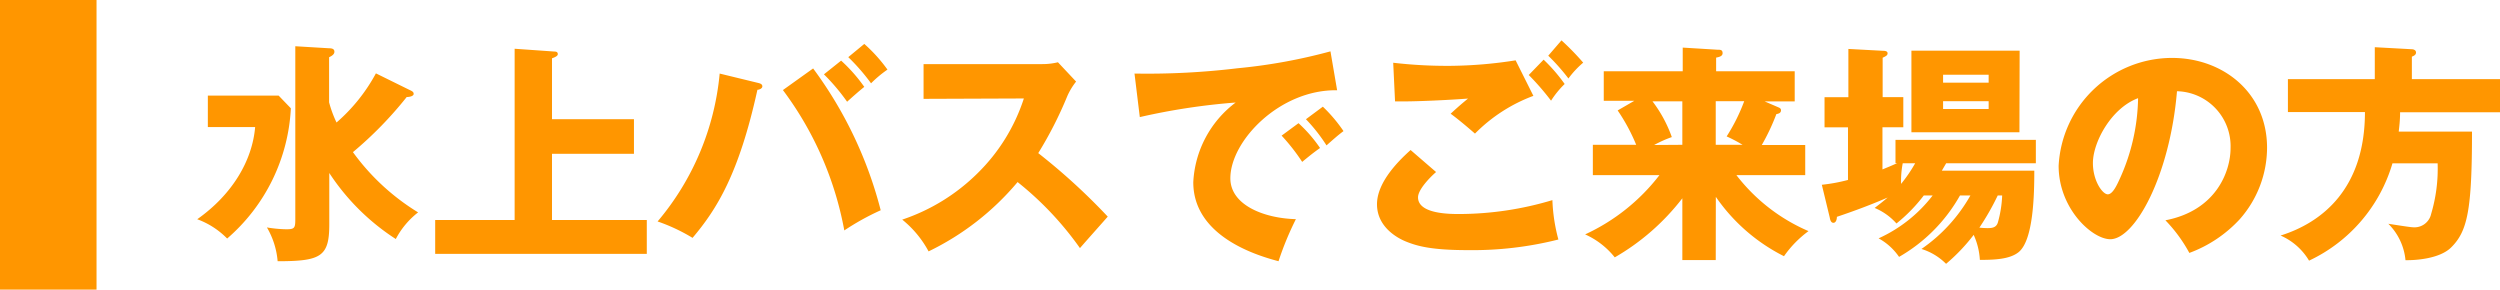 <svg xmlns="http://www.w3.org/2000/svg" width="258.97" height="30"><path d="M28.86 9.9l1.27 1.32a19.08 19.08 0 01-6.6 13.49 8.33 8.33 0 00-3.1-2c3.65-2.57 5.71-6.09 6-9.55h-4.9V9.9zm13.53-.6c.32.15.46.22.46.43s-.38.32-.72.32a39.3 39.3 0 01-5.57 5.71A23.37 23.37 0 0043.31 22 8.46 8.46 0 0041 24.76a23.36 23.36 0 01-6.89-6.84v5.33c0 3.33-.86 3.81-5.35 3.81a8.26 8.26 0 00-1.11-3.5 13.44 13.44 0 002 .19c.86 0 .94-.12.94-1.05V4.79l3.5.21c.31 0 .55.07.55.36s-.31.45-.55.57v4.67a12 12 0 00.77 2.09 18.11 18.11 0 004.08-5.09zm23.28 3.05v3.58h-8.49v6.86H67v3.51H45.08v-3.51h8.23V5.05l4.13.29c.27 0 .34.12.34.27s-.17.28-.6.43v6.31zm12.82-3.77c.22.05.48.12.48.36s-.34.36-.51.36c-1.92 8.72-4.2 12.36-6.72 15.34a18.64 18.64 0 00-3.62-1.7 27.67 27.67 0 006.43-15.32zm5.74-1.49a42.31 42.31 0 017 14.69 26.12 26.12 0 00-3.77 2.09A34.71 34.71 0 0081.1 9.33zm2.9-.81A16.41 16.41 0 0189.53 9c-.6.48-1.18 1-1.78 1.54a21.07 21.07 0 00-2.4-2.84zm2.4-1.73a16 16 0 012.4 2.66 12.06 12.06 0 00-1.7 1.42 20.64 20.64 0 00-2.36-2.71zm6.14 5.69v-3.6h12.27a6.75 6.75 0 001.65-.19l1.88 2a6.9 6.9 0 00-.92 1.53 40.38 40.38 0 01-3 5.88 64.39 64.39 0 017.2 6.58c-.8.91-2.09 2.35-2.88 3.26a33.23 33.23 0 00-6.46-6.84 27.85 27.85 0 01-9.22 7.18 10.78 10.78 0 00-2.73-3.29 20.19 20.19 0 007.8-4.8 19.1 19.1 0 004.8-7.75zm42.84-.89c-5.92-.1-11.06 5.23-11.06 9.12 0 2.79 3.53 4.15 6.79 4.23a31.82 31.82 0 00-1.8 4.36c-1.94-.52-8.83-2.44-8.83-8.18a11 11 0 014.39-8.26 67.37 67.37 0 00-9.93 1.51l-.55-4.51a78.07 78.07 0 0010.68-.55 57.12 57.12 0 009.62-1.75zm-4 3.41a14.53 14.53 0 012.23 2.57c-.67.48-1 .74-1.85 1.44a20.22 20.22 0 00-2.13-2.72zm2.52-1.71a15.59 15.59 0 012.14 2.53c-.6.45-1 .81-1.76 1.48a17.48 17.48 0 00-2.13-2.71zm11.73 6.77c-.67.58-1.87 1.83-1.87 2.62 0 1.73 3.29 1.73 4.3 1.73a33.71 33.71 0 009.62-1.44 18 18 0 00.62 4.08 36.36 36.36 0 01-9.38 1.1c-3.75 0-5.23-.41-6.41-.89-.77-.31-3-1.44-3-3.86s2.5-4.73 3.48-5.62zm10.08-7.89a16.67 16.67 0 00-6.05 3.91c-.86-.75-1.77-1.51-2.52-2.06.89-.82 1.11-1 1.8-1.57-1.49.12-5.52.34-7.56.29l-.19-4a48.3 48.3 0 006 .32 45.38 45.38 0 006.68-.57zm1.06-3.75a17.25 17.25 0 012.18 2.52 9.65 9.65 0 00-1.41 1.73 26.19 26.19 0 00-2.31-2.66zm1.85-2A26.76 26.76 0 01164 6.49a9.56 9.56 0 00-1.53 1.64 21.26 21.26 0 00-2.09-2.36zm15.98 22.76h-3.46v-6.4a23.83 23.83 0 01-7 6.12 8.22 8.22 0 00-3.07-2.38 20.55 20.55 0 007.7-6.14H165V15h4.49a19.19 19.19 0 00-1.92-3.56l1.73-1h-3.17V7.38h8.18V4.93l3.6.22c.29 0 .53 0 .53.36s-.48.41-.67.46v1.41h8.14v3.12h-3.12l1.46.63c.17.07.24.16.24.29 0 .31-.29.36-.48.4a22 22 0 01-1.51 3.2h4.5v3.12h-7.13a18.75 18.75 0 007.47 5.8 11.12 11.12 0 00-2.54 2.6 18.83 18.83 0 01-7.06-6.15zM174.27 15v-4.5h-3.09a13.53 13.53 0 012 3.7 11.92 11.92 0 00-1.83.82zm3.46-4.52V15h2.78a15.3 15.3 0 00-1.65-.87 18.78 18.78 0 001.82-3.65zm21.55 9.77a16.5 16.5 0 01-2.83 2.9 6.18 6.18 0 00-2.26-1.61c.43-.33.79-.6 1.35-1.08-1.49.65-3.32 1.35-5.26 2 0 .28-.1.62-.36.62s-.34-.31-.38-.55l-.82-3.39a17.74 17.74 0 002.71-.5v-5.45H189v-3.12h2.47v-5l3.55.19c.29 0 .51.05.51.26s-.15.29-.51.46v4.08h2.14v3.12H195v4.37c.58-.24.94-.38 1.52-.65h-.17v-2.41h14.54v2.42h-9.29l-.45.77h9.58c0 2.42-.08 7.22-1.64 8.45-.91.72-2.44.79-4 .79a7.25 7.25 0 00-.64-2.59 19 19 0 01-2.86 3 6.14 6.14 0 00-2.55-1.54 16.68 16.68 0 005.07-5.54h-1.08a16.84 16.84 0 01-6.31 6.36 6.18 6.18 0 00-2.12-1.92 14.73 14.73 0 005.6-4.44zm-2.18-3.34a9.74 9.74 0 00-.17 2.14 15.17 15.17 0 001.46-2.14zm12.09-3.21H198V5.25h11.21zM206 8.56v-.82h-4.72v.82zm-4.72 1.92v.81H206v-.81zm5.66 9.77a26.2 26.2 0 01-1.9 3.33 8 8 0 00.84.05c.48 0 .92-.05 1.08-.6a11.81 11.81 0 00.44-2.78zm17.37 2.57c5.21-1 6.75-5 6.75-7.49a5.69 5.69 0 00-5.55-5.88c-.74 8.78-4.36 15.33-6.91 15.33-1.87 0-5.35-3.16-5.35-7.6A11.78 11.78 0 01225 6c5.26 0 9.84 3.58 9.84 9.31a11.21 11.21 0 01-2.84 7.41 13.4 13.4 0 01-5.21 3.48 15.37 15.37 0 00-2.48-3.38zm-7.51-5.93c0 1.85 1 3.24 1.54 3.24s1-1.08 1.29-1.71a20.9 20.9 0 001.85-8.25c-2.78 1.03-4.68 4.56-4.68 6.72zM259 8.2v3.43h-10.38c0 .89-.09 1.51-.14 2h7.59c0 8.12-.46 10.32-2.16 12-1.23 1.22-3.85 1.34-4.73 1.32a6.11 6.11 0 00-1.78-3.77c.65.1 2.28.36 2.52.36a1.77 1.77 0 001.92-1.39 16.42 16.42 0 00.67-5.23h-4.68A16.17 16.17 0 01239.19 27a6.41 6.41 0 00-2.95-2.6c4.27-1.34 8.74-4.82 8.74-12.79H237V8.2h9V4.89l3.84.21c.14 0 .43.07.43.34s-.27.36-.43.43V8.2zM0 0h10v30H0z" fill="#ff9600" data-name="レイヤー 2"/></svg>
